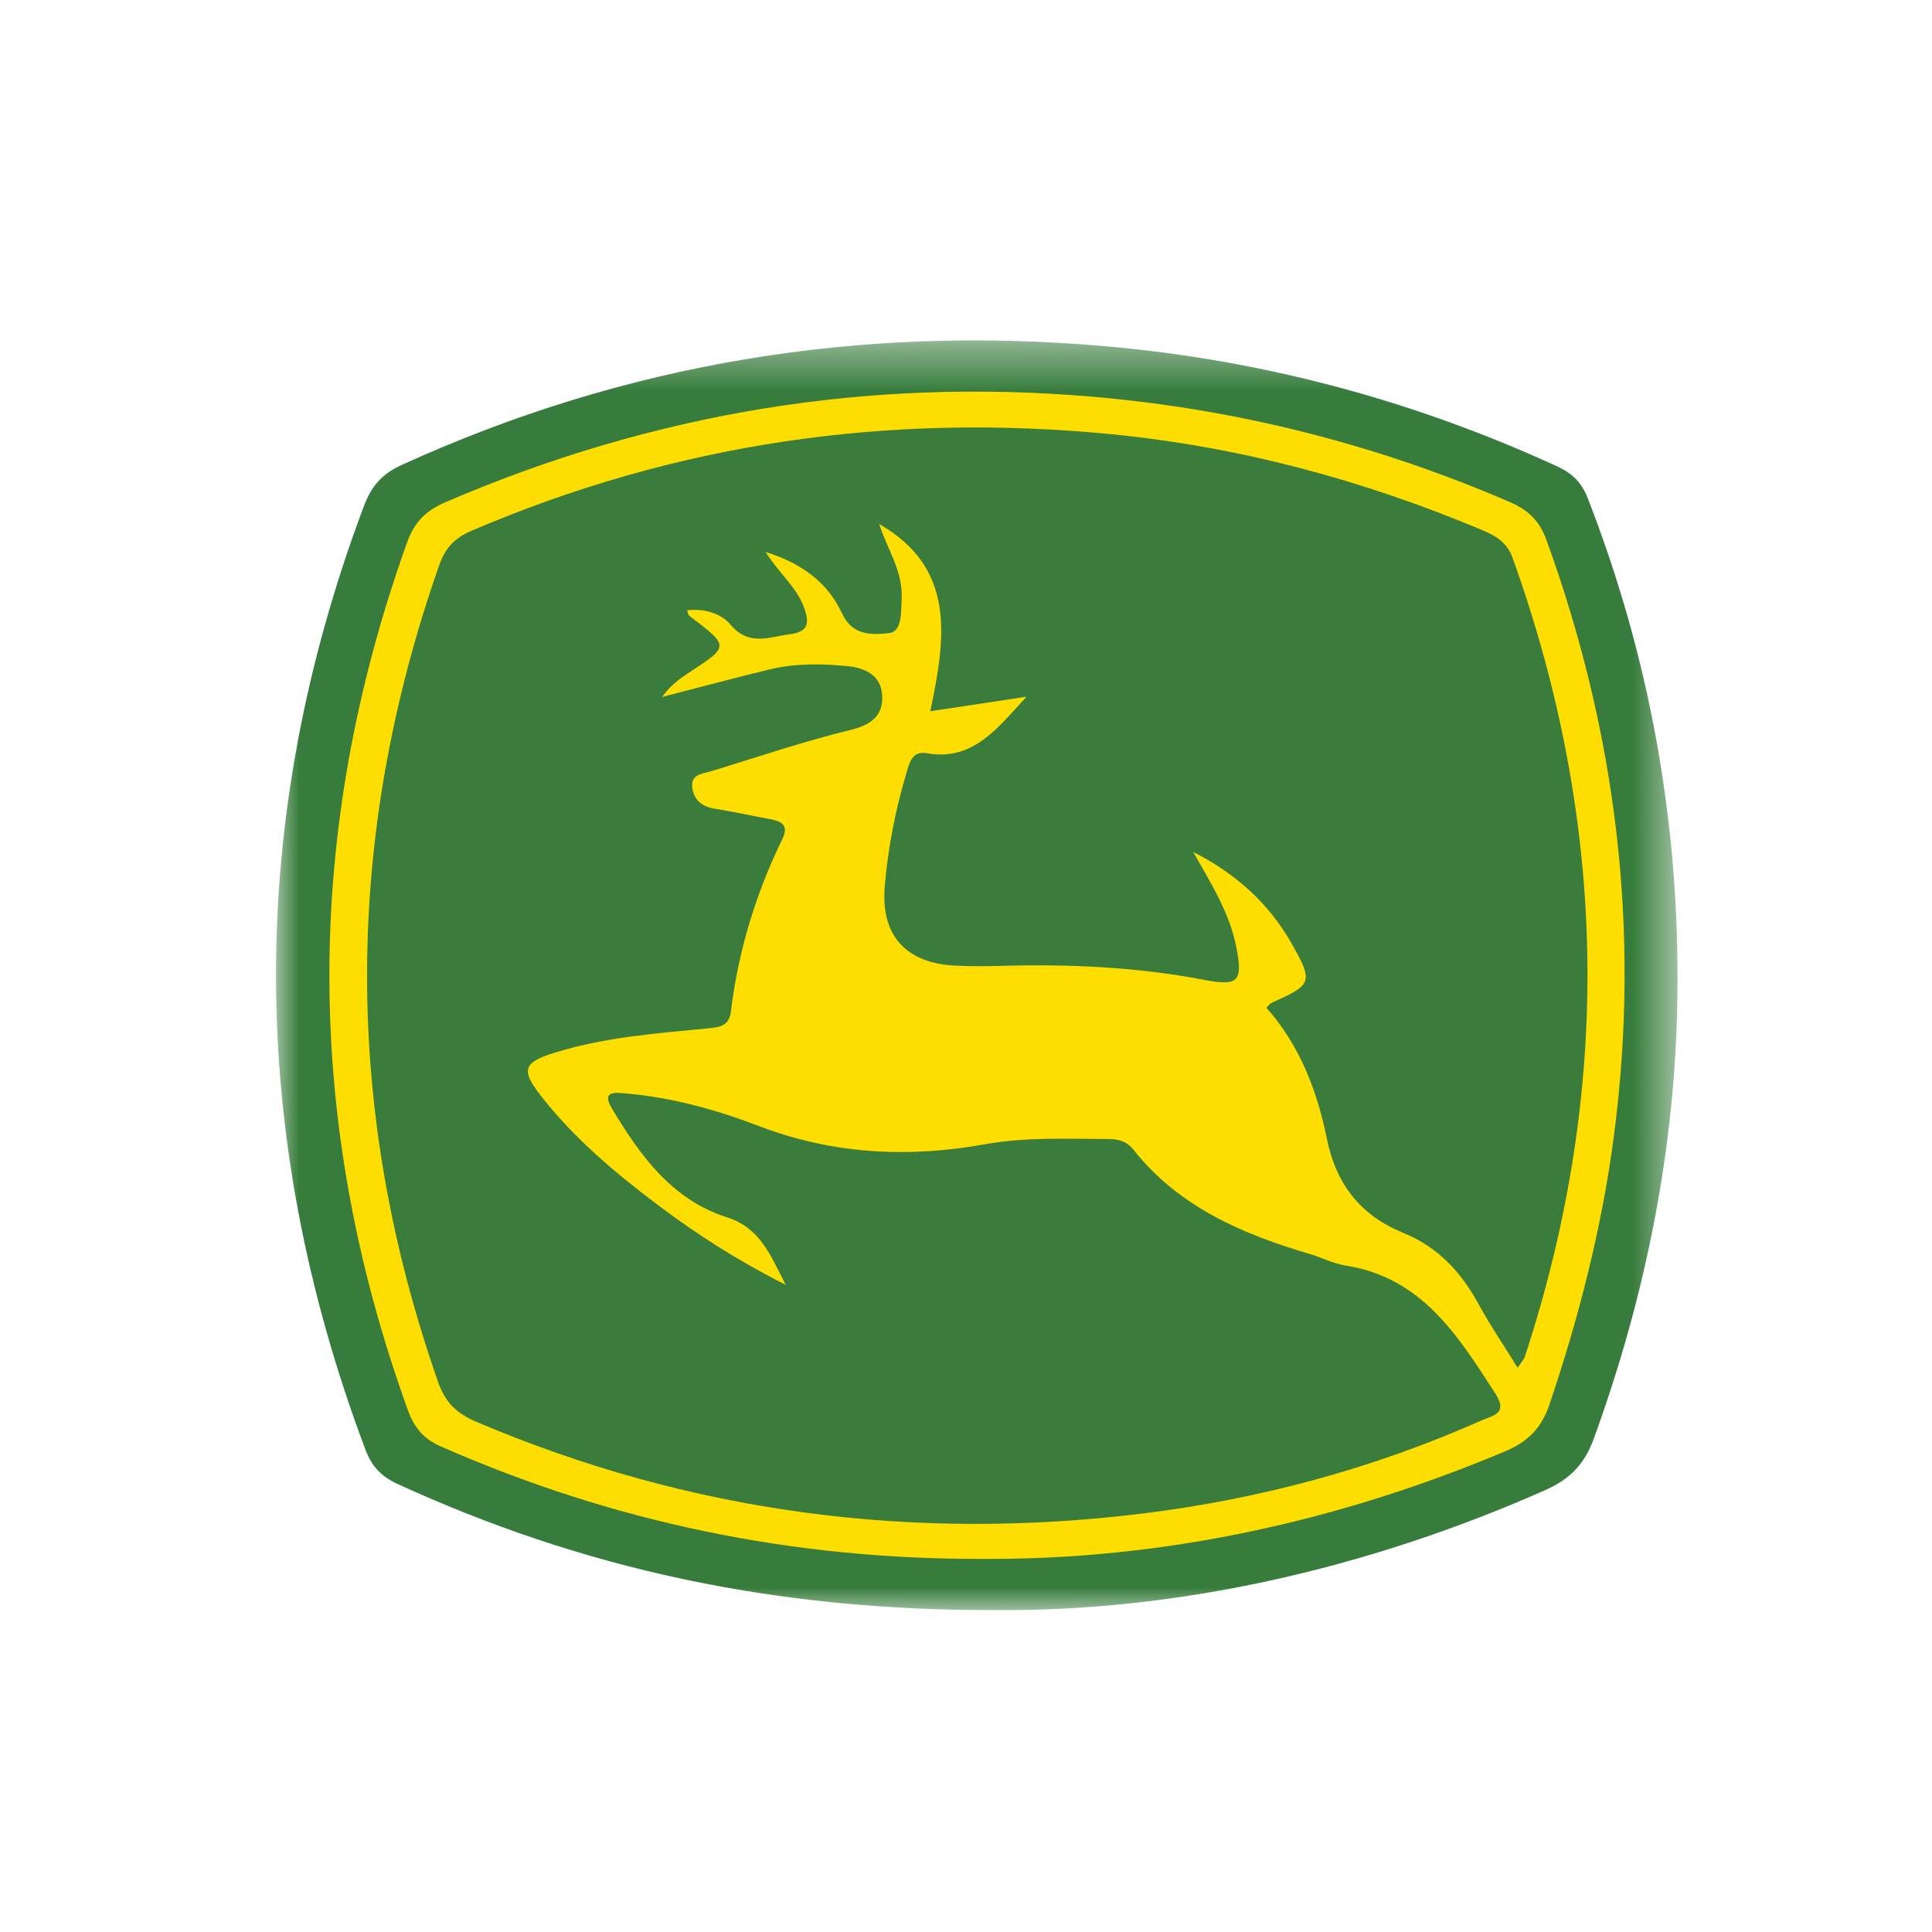 <?xml version="1.0" encoding="UTF-8"?>
<svg width="42px" height="42px" viewBox="0 0 42 42" version="1.1" xmlns="http://www.w3.org/2000/svg" xmlns:xlink="http://www.w3.org/1999/xlink">
    <title>[44096] John Deere Compañía Financiera</title>
    <defs>
        <polygon id="path-1" points="0 0.397 30.468 0.397 30.468 28 0 28"></polygon>
    </defs>
    <g id="[44096]-John-Deere-Compañía-Financiera" stroke="none" stroke-width="1" fill="none" fill-rule="evenodd">
        <g id="Group-8" transform="translate(6, 7)">
            <g id="Group-3" transform="translate(0, 0.003)">
                <mask id="mask-2" fill="white">
                    <use xlink:href="#path-1"></use>
                </mask>
                <g id="Clip-2"></g>
                <path d="M15.662,27.999 C10.817,28.016 6.634,27.088 2.644,25.258 C2.288,25.095 2.08,24.873 1.945,24.514 C-0.625,17.681 -0.659,10.847 1.909,4.004 C2.07,3.575 2.295,3.304 2.725,3.108 C7.608,0.88 12.718,0.052 18.056,0.526 C21.473,0.829 24.73,1.705 27.846,3.133 C28.174,3.284 28.379,3.478 28.514,3.822 C29.871,7.304 30.514,10.907 30.466,14.647 C30.422,17.969 29.777,21.164 28.646,24.277 C28.445,24.828 28.127,25.154 27.594,25.39 C23.648,27.138 19.526,28.028 15.662,27.999" id="Fill-1" fill="#377C3C" mask="url(#mask-2)"></path>
            </g>
            <path d="M15.401,26.889 C11.208,26.906 7.317,26.084 3.591,24.448 C3.201,24.277 3.004,24.035 2.864,23.647 C0.593,17.36 0.597,11.079 2.851,4.788 C3.012,4.34 3.265,4.098 3.689,3.915 C8.186,1.979 12.865,1.204 17.749,1.624 C20.898,1.895 23.912,2.66 26.811,3.909 C27.211,4.081 27.462,4.309 27.615,4.73 C29.135,8.915 29.664,13.205 29.093,17.633 C28.832,19.654 28.334,21.607 27.684,23.532 C27.51,24.047 27.214,24.343 26.719,24.551 C23.059,26.091 19.255,26.907 15.401,26.889" id="Fill-4" fill="#FDDE00"></path>
            <path d="M16.315,8.146 C15.634,8.249 14.953,8.352 14.224,8.462 C14.557,6.869 14.792,5.357 13.113,4.391 C13.282,4.929 13.631,5.413 13.601,6.012 C13.586,6.302 13.616,6.731 13.328,6.762 C12.987,6.8 12.537,6.837 12.307,6.338 C12.003,5.681 11.457,5.254 10.643,4.999 C10.938,5.466 11.305,5.751 11.471,6.185 C11.611,6.552 11.568,6.738 11.163,6.789 C10.715,6.847 10.276,7.055 9.877,6.575 C9.678,6.337 9.308,6.221 8.937,6.268 C8.957,6.322 8.96,6.37 8.985,6.388 C9.859,7.049 9.858,7.047 8.987,7.615 C8.769,7.758 8.559,7.915 8.395,8.151 C9.173,7.951 9.949,7.742 10.729,7.553 C11.283,7.419 11.85,7.426 12.413,7.48 C12.799,7.517 13.148,7.675 13.177,8.104 C13.207,8.539 12.961,8.752 12.501,8.865 C11.476,9.116 10.472,9.455 9.461,9.766 C9.282,9.821 9.019,9.826 9.048,10.109 C9.077,10.383 9.255,10.536 9.538,10.581 C9.937,10.645 10.333,10.733 10.732,10.805 C10.989,10.853 11.157,10.934 11.005,11.247 C10.428,12.43 10.049,13.675 9.89,14.983 C9.849,15.313 9.646,15.33 9.372,15.357 C8.252,15.466 7.125,15.55 6.041,15.89 C5.381,16.098 5.317,16.256 5.756,16.819 C6.483,17.751 7.383,18.507 8.325,19.213 C9.153,19.835 10.022,20.395 11.081,20.932 C10.732,20.251 10.517,19.69 9.797,19.461 C8.605,19.079 7.91,18.115 7.301,17.094 C7.071,16.71 7.373,16.75 7.607,16.771 C8.603,16.857 9.559,17.121 10.486,17.475 C12.091,18.091 13.732,18.179 15.407,17.876 C16.304,17.714 17.207,17.76 18.109,17.762 C18.324,17.763 18.499,17.815 18.64,17.994 C19.629,19.239 21.007,19.828 22.477,20.262 C22.736,20.339 22.985,20.47 23.248,20.511 C24.913,20.771 25.698,22.041 26.509,23.297 C26.796,23.742 26.439,23.775 26.188,23.887 C23.844,24.926 21.387,25.588 18.851,25.901 C13.85,26.517 9.007,25.889 4.353,23.908 C3.931,23.729 3.681,23.494 3.522,23.037 C1.45,17.112 1.473,11.199 3.55,5.282 C3.681,4.909 3.882,4.697 4.245,4.541 C8.693,2.632 13.324,1.969 18.133,2.437 C20.939,2.709 23.621,3.434 26.213,4.52 C26.513,4.645 26.762,4.79 26.883,5.129 C28.951,10.89 29.057,16.679 27.147,22.499 C27.127,22.556 27.078,22.604 26.991,22.733 C26.687,22.239 26.389,21.802 26.137,21.34 C25.757,20.647 25.256,20.107 24.507,19.802 C23.585,19.427 23.047,18.753 22.845,17.753 C22.634,16.711 22.252,15.72 21.531,14.907 C21.581,14.857 21.605,14.817 21.639,14.802 C22.531,14.405 22.557,14.356 22.074,13.503 C21.575,12.624 20.847,11.98 19.939,11.521 C20.314,12.186 20.723,12.823 20.874,13.577 C21.027,14.346 20.919,14.443 20.166,14.299 C18.697,14.017 17.21,13.955 15.717,13.998 C15.401,14.007 15.085,14.007 14.769,13.992 C13.703,13.941 13.145,13.342 13.233,12.279 C13.303,11.427 13.469,10.588 13.716,9.765 C13.788,9.523 13.856,9.323 14.155,9.376 C15.161,9.551 15.696,8.816 16.315,8.146" id="Fill-6" fill="#397C3C"></path>
        </g>
    </g>
</svg>